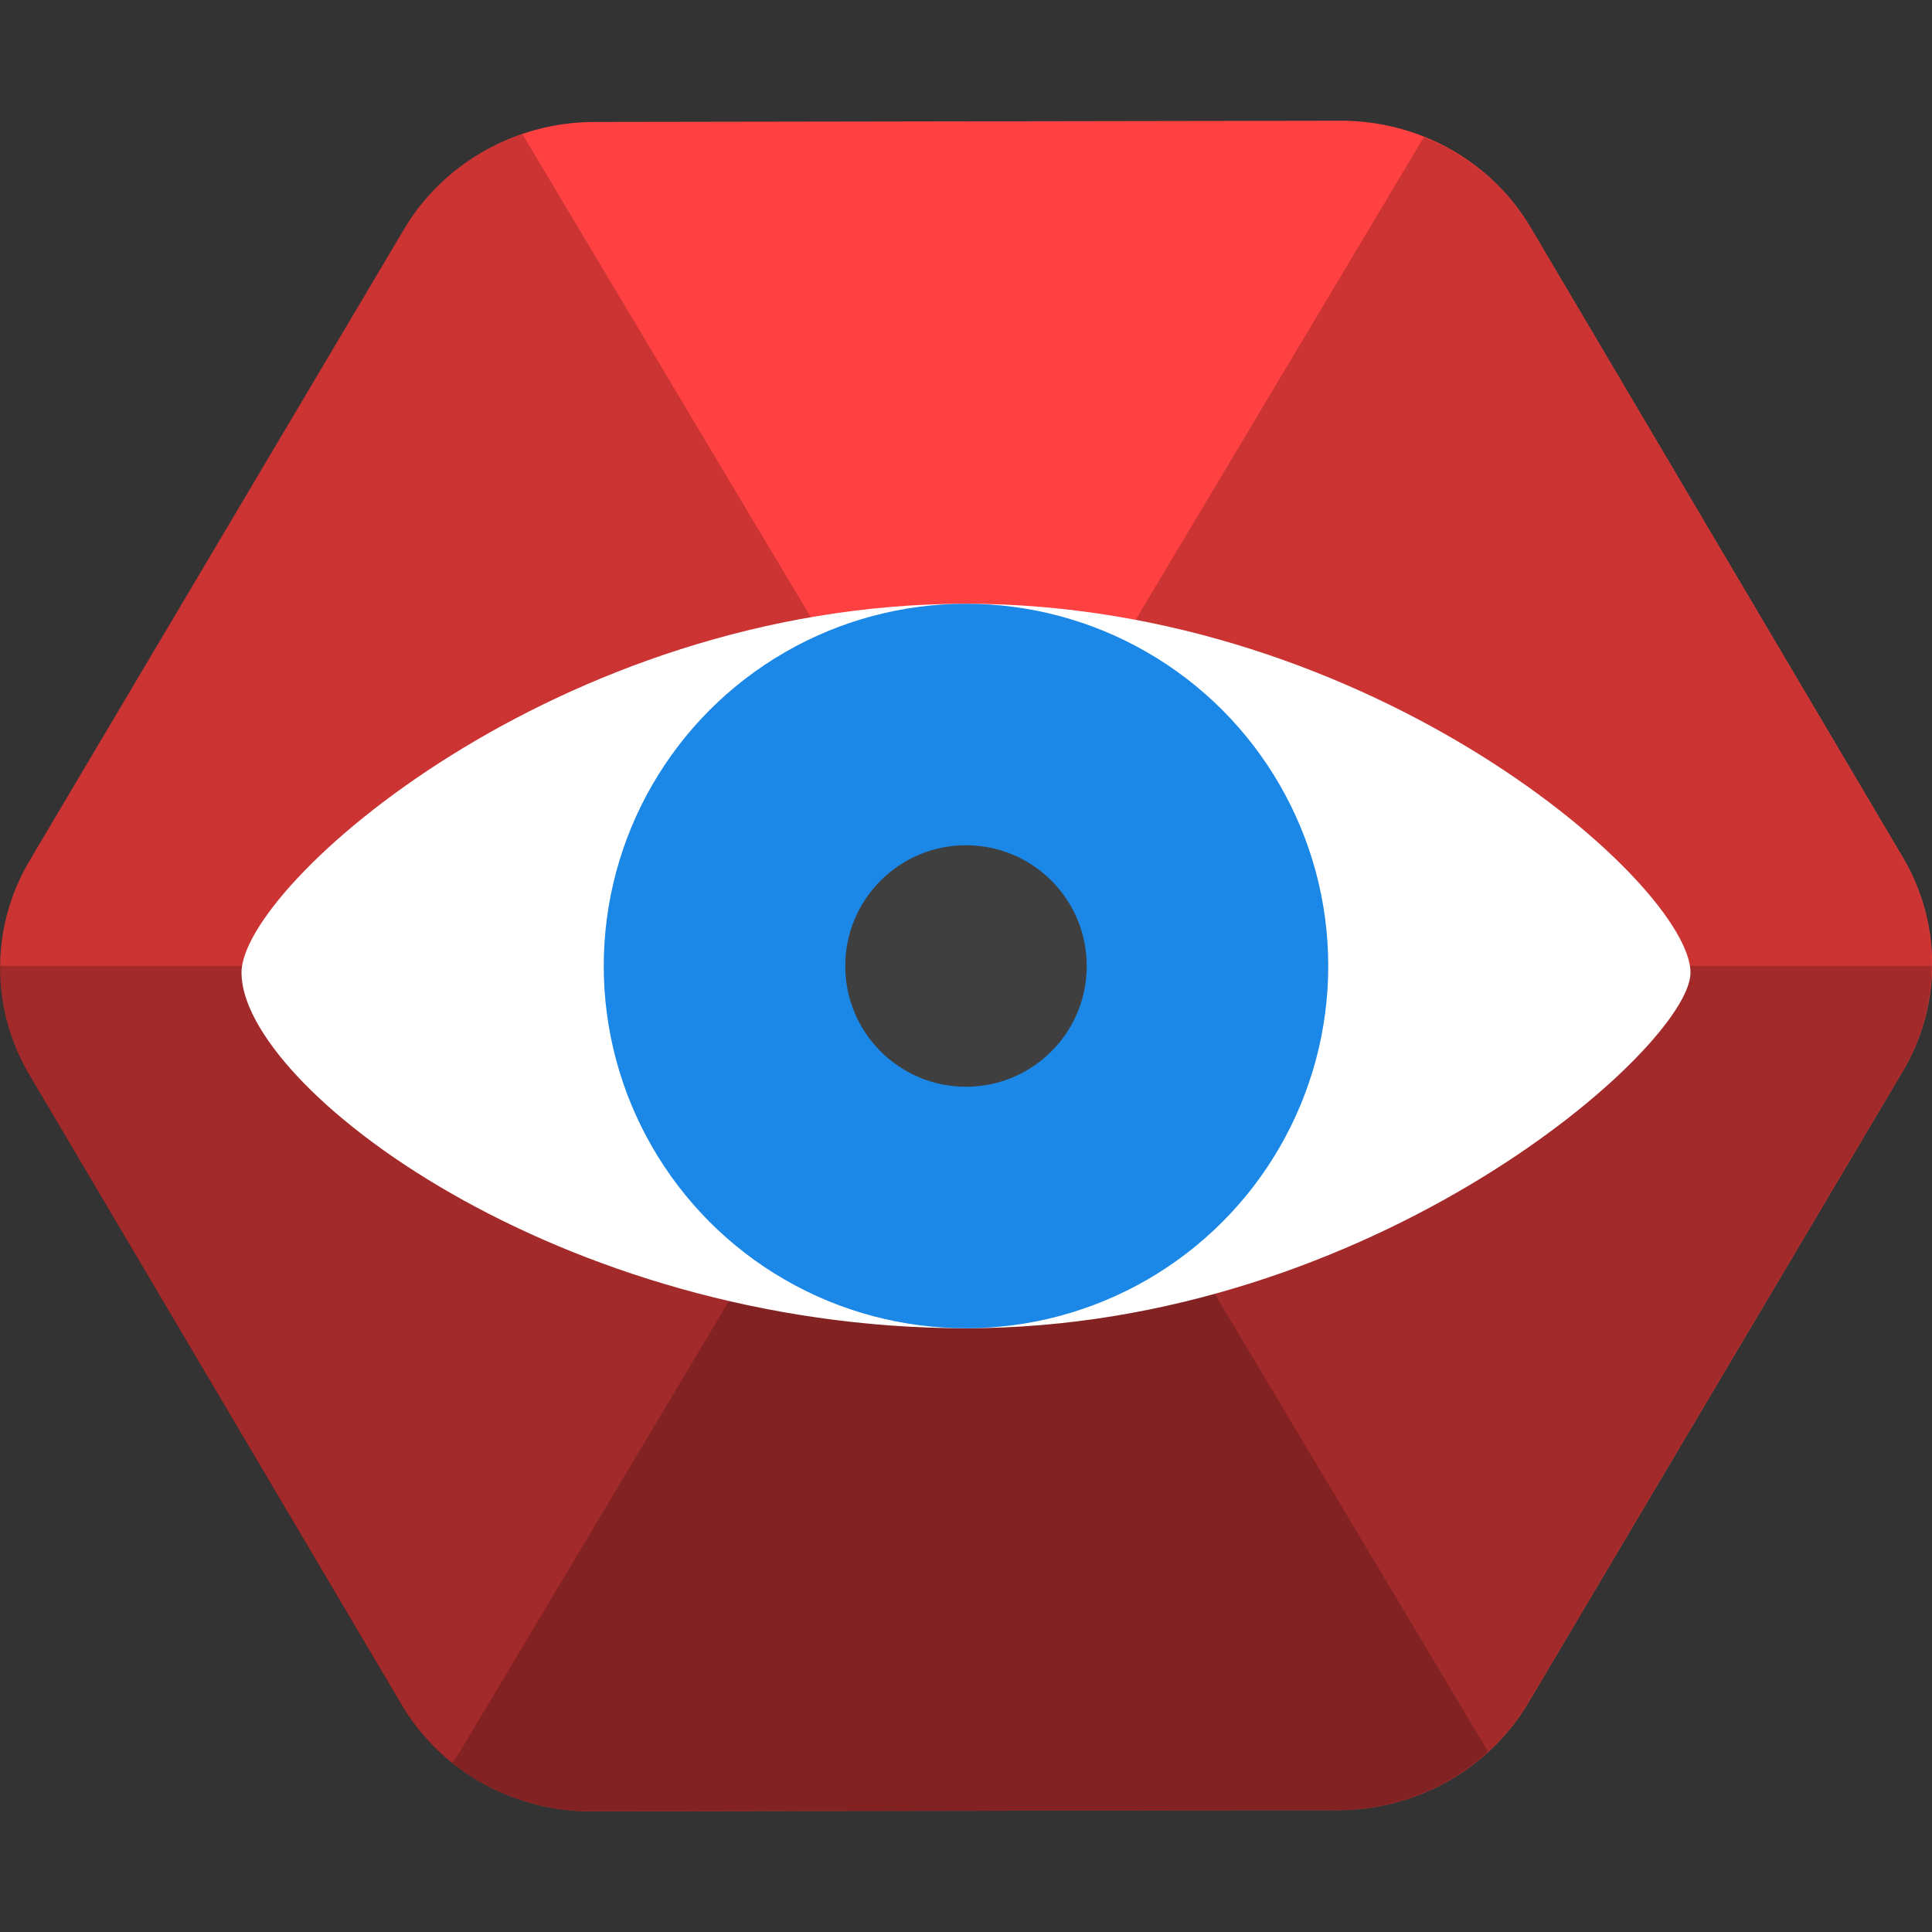 <svg width="16" height="16" version="1" xmlns="http://www.w3.org/2000/svg">
 <rect width="100%" height="100%" fill="#333333" stroke="none"/>
 <path d="m4.05 1.229a1.774 1.819 86.171 0 0 -0.705 0.671l-3.099 5.226a1.774 1.819 86.171 0 0 -0.003 1.774l3.082 5.216a1.774 1.819 86.171 0 0 1.574 0.885l6.181-0.01a1.774 1.819 86.171 0 0 1.577 -0.89l3.099-5.226a1.774 1.819 86.171 0 0 3e-3 -1.774l-3.082-5.216a1.774 1.819 86.171 0 0 -1.574 -0.885l-6.181 0.01a1.774 1.819 86.171 0 0 -0.872 0.219z" style="fill:#ff4141"/>
 <path d="m4.327 1.111a1.774 1.819 86.171 0 0 -0.278 0.119 1.774 1.819 86.171 0 0 -0.705 0.671l-3.099 5.226a1.774 1.819 86.171 0 0 -0.003 1.774l3.081 5.216a1.774 1.819 86.171 0 0 1.574 0.884l6.181-0.01a1.774 1.819 86.171 0 0 1.246 -0.484l-7.997-13.395z" style="opacity:.2"/>
 <path d="m11.792 1.135-7.983 13.371s-0.051 0.076-0.062 0.093a1.774 1.819 86.171 0 0 1.15 0.402l6.181-0.01a1.774 1.819 86.171 0 0 1.577 -0.889l3.099-5.226a1.774 1.819 86.171 0 0 3e-3 -1.774l-3.081-5.216a1.774 1.819 86.171 0 0 -0.884 -0.75z" style="opacity:.2"/>
 <path d="m0.001 8a1.774 1.819 86.171 0 0 0.241 0.899l3.081 5.216a1.774 1.819 86.171 0 0 1.574 0.884l6.181-0.01a1.774 1.819 86.171 0 0 1.577 -0.889l3.099-5.226a1.774 1.819 86.171 0 0 0.244 -0.875h-15.997z" style="opacity:.2"/>
 <path d="M 8,5 C 4.625,5 2,7.333 2,8.055 2,9 4.625,11 8,11 11.375,11 14,8.667 14,8.055 14,7.333 11.375,5 8,5 Z" style="fill:#ffffff"/>
 <circle cx="8" cy="8" r="3" style="fill:#1b87e6"/>
 <circle cx="8" cy="8" r="1" style="fill:#3f3f3f"/>
</svg>
